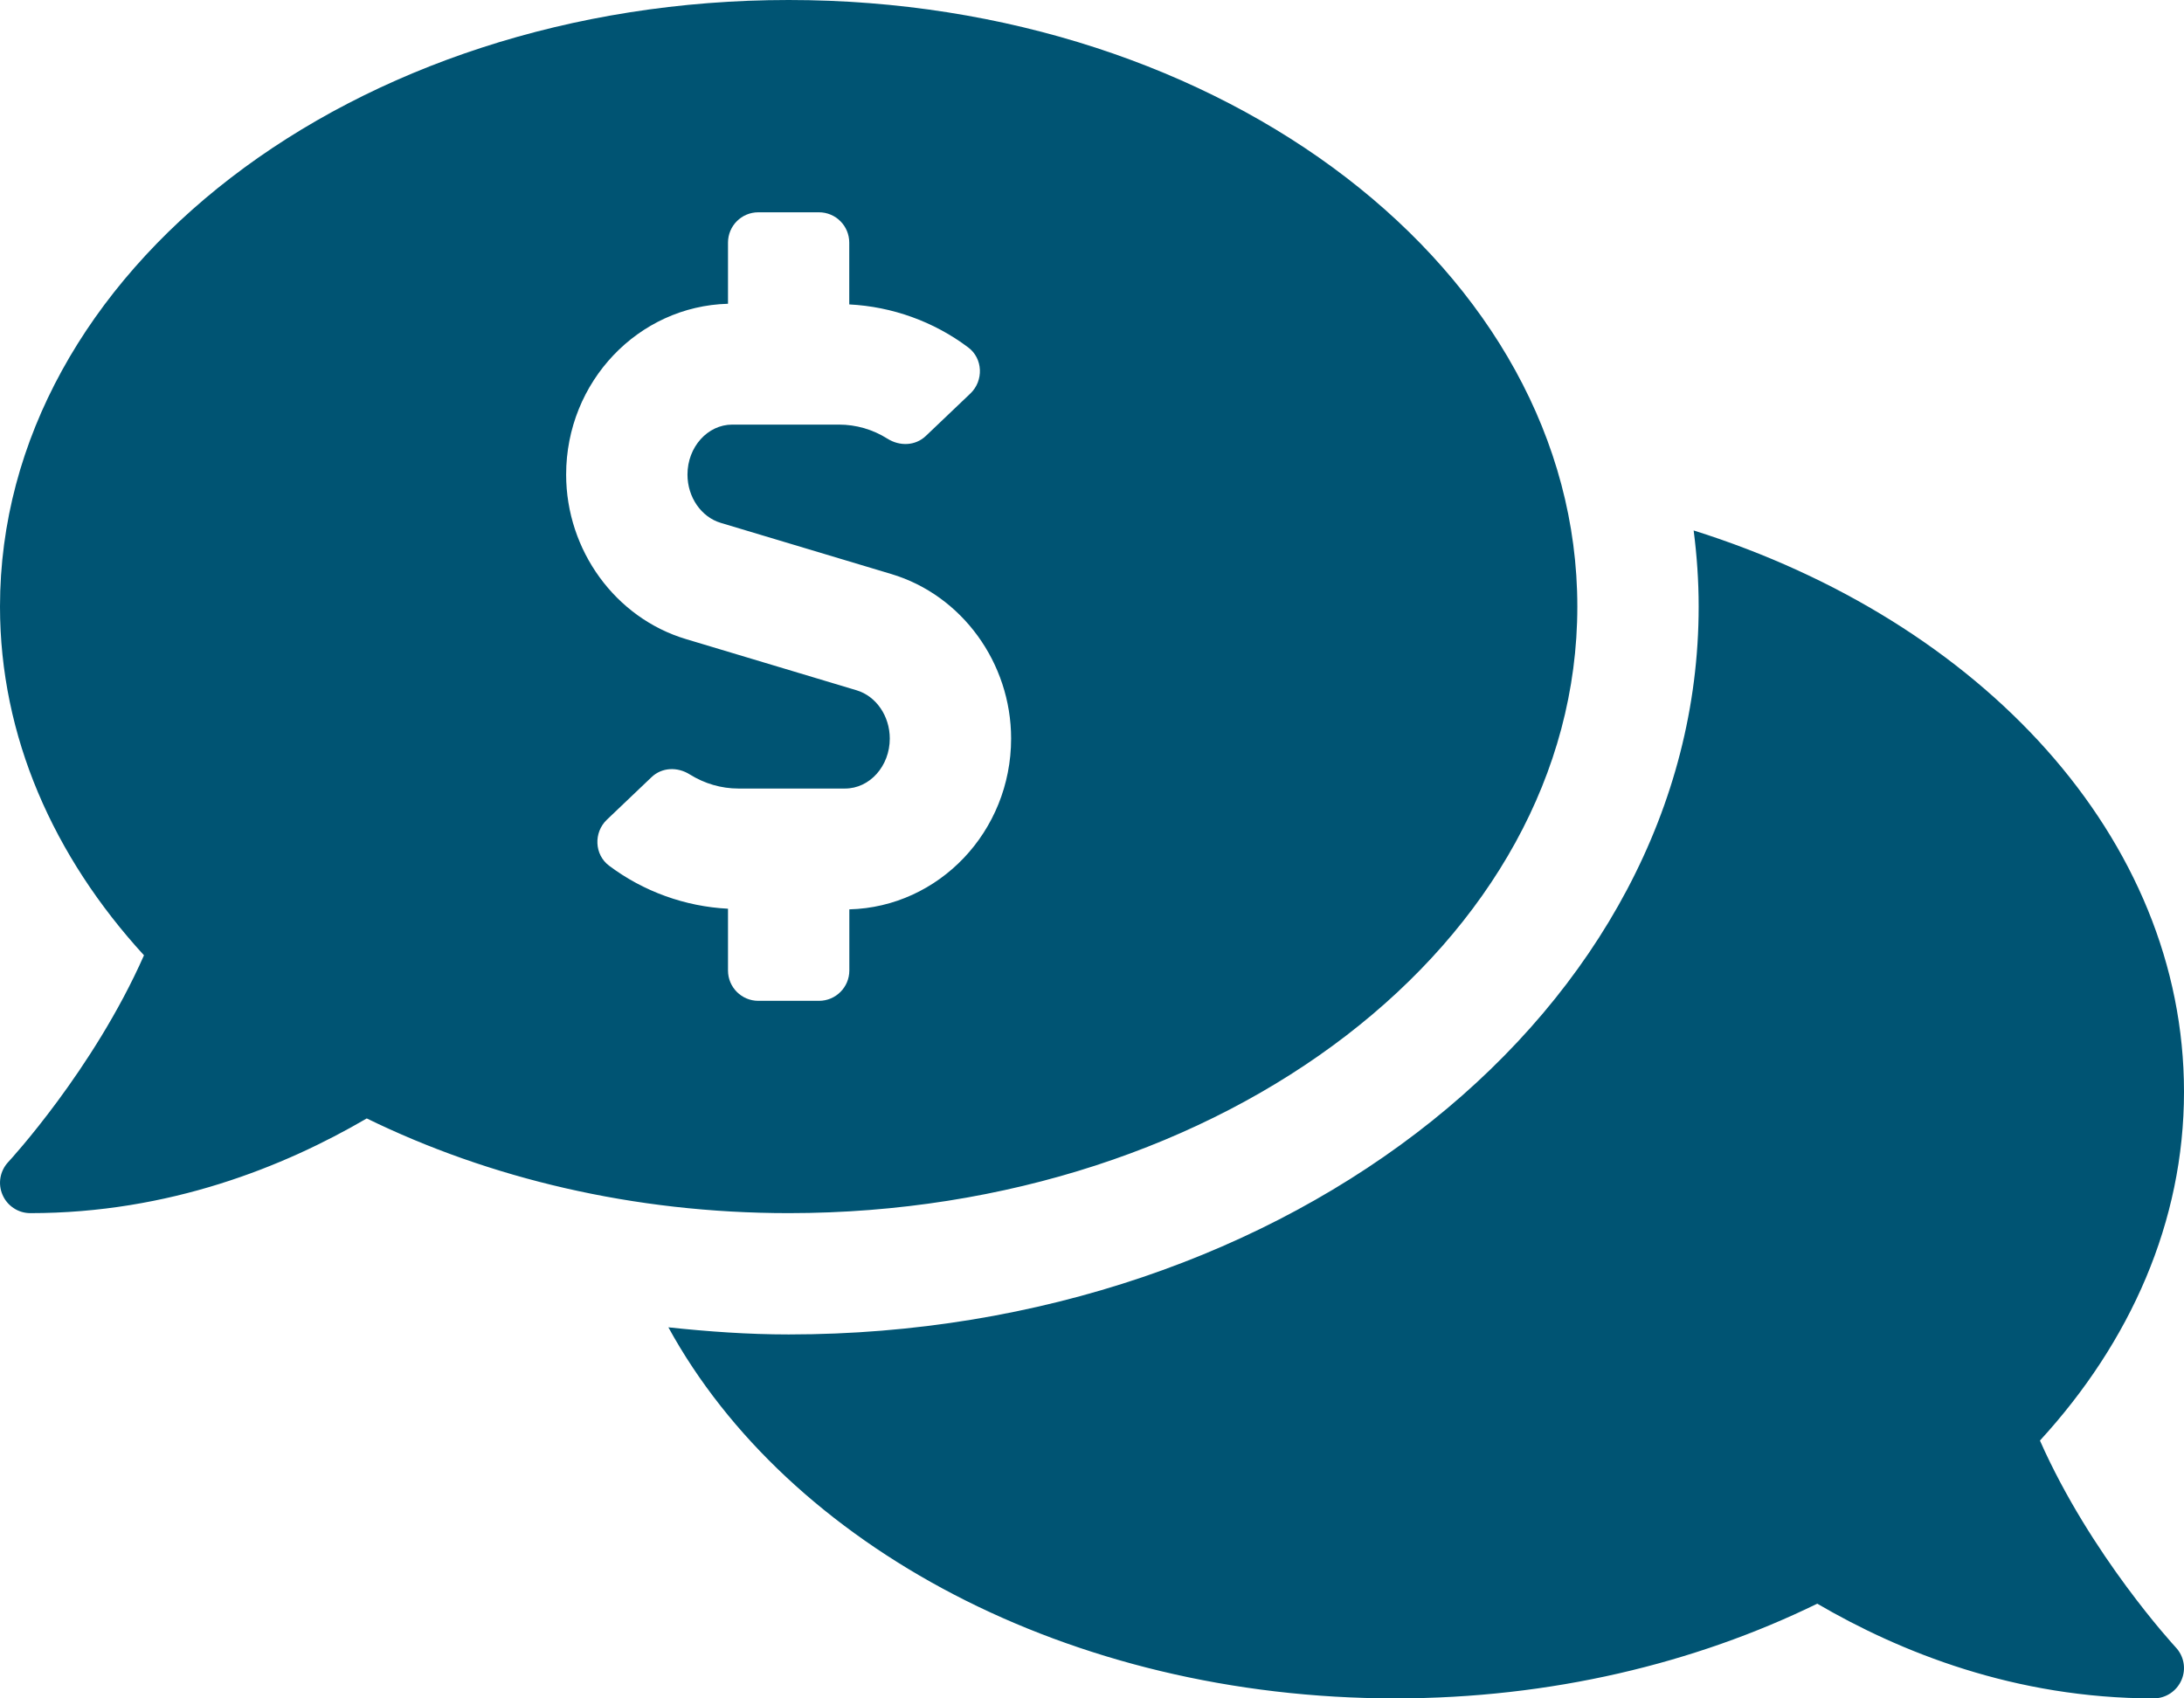 <svg xmlns="http://www.w3.org/2000/svg" width="27" height="21" viewBox="0 0 27 21" fill="none">
<path d="M19.5 7.5C19.5 3.358 15.135 0 9.75 0C4.365 0 0 3.358 0 7.5C0 9.106 0.662 10.591 1.78 11.812C1.154 13.229 0.118 14.351 0.103 14.367C0.053 14.42 0.019 14.487 0.006 14.559C-0.007 14.632 0.002 14.706 0.031 14.773C0.06 14.841 0.108 14.898 0.169 14.938C0.23 14.979 0.302 15 0.375 15C2.09 15 3.512 14.426 4.534 13.829C6.044 14.567 7.829 15 9.75 15C15.135 15 19.5 11.642 19.5 7.5ZM9 12V11.236C8.471 11.209 7.956 11.024 7.53 10.704C7.347 10.567 7.337 10.293 7.503 10.135L8.054 9.61C8.183 9.486 8.377 9.48 8.528 9.576C8.71 9.689 8.916 9.75 9.129 9.75H10.447C10.752 9.75 11 9.473 11 9.132C11 8.853 10.831 8.607 10.589 8.535L8.48 7.902C7.608 7.641 6.999 6.804 6.999 5.868C6.999 4.719 7.892 3.785 9 3.756V3C9 2.793 9.167 2.625 9.375 2.625H10.124C10.332 2.625 10.499 2.793 10.499 3V3.764C11.029 3.791 11.543 3.975 11.97 4.296C12.153 4.433 12.162 4.707 11.997 4.865L11.446 5.39C11.316 5.514 11.123 5.52 10.971 5.424C10.79 5.31 10.584 5.25 10.37 5.25H9.053C8.748 5.25 8.499 5.527 8.499 5.868C8.499 6.147 8.669 6.393 8.91 6.465L11.02 7.098C11.891 7.359 12.5 8.196 12.5 9.132C12.5 10.282 11.607 11.215 10.5 11.244V12C10.5 12.207 10.332 12.375 10.125 12.375H9.375C9.168 12.375 9 12.207 9 12ZM25.219 17.812C26.338 16.592 27 15.106 27 13.5C27 10.362 24.493 7.678 20.938 6.559C20.978 6.869 21 7.182 21 7.5C21 12.463 15.953 16.5 9.75 16.5C9.245 16.5 8.751 16.464 8.263 16.412C9.741 19.108 13.208 21 17.25 21C19.171 21 20.956 20.567 22.466 19.829C23.488 20.426 24.91 21 26.625 21C26.775 21 26.91 20.91 26.969 20.773C27.029 20.635 27 20.476 26.896 20.367C26.882 20.351 25.846 19.23 25.219 17.812Z" fill="#005473"/>
</svg>